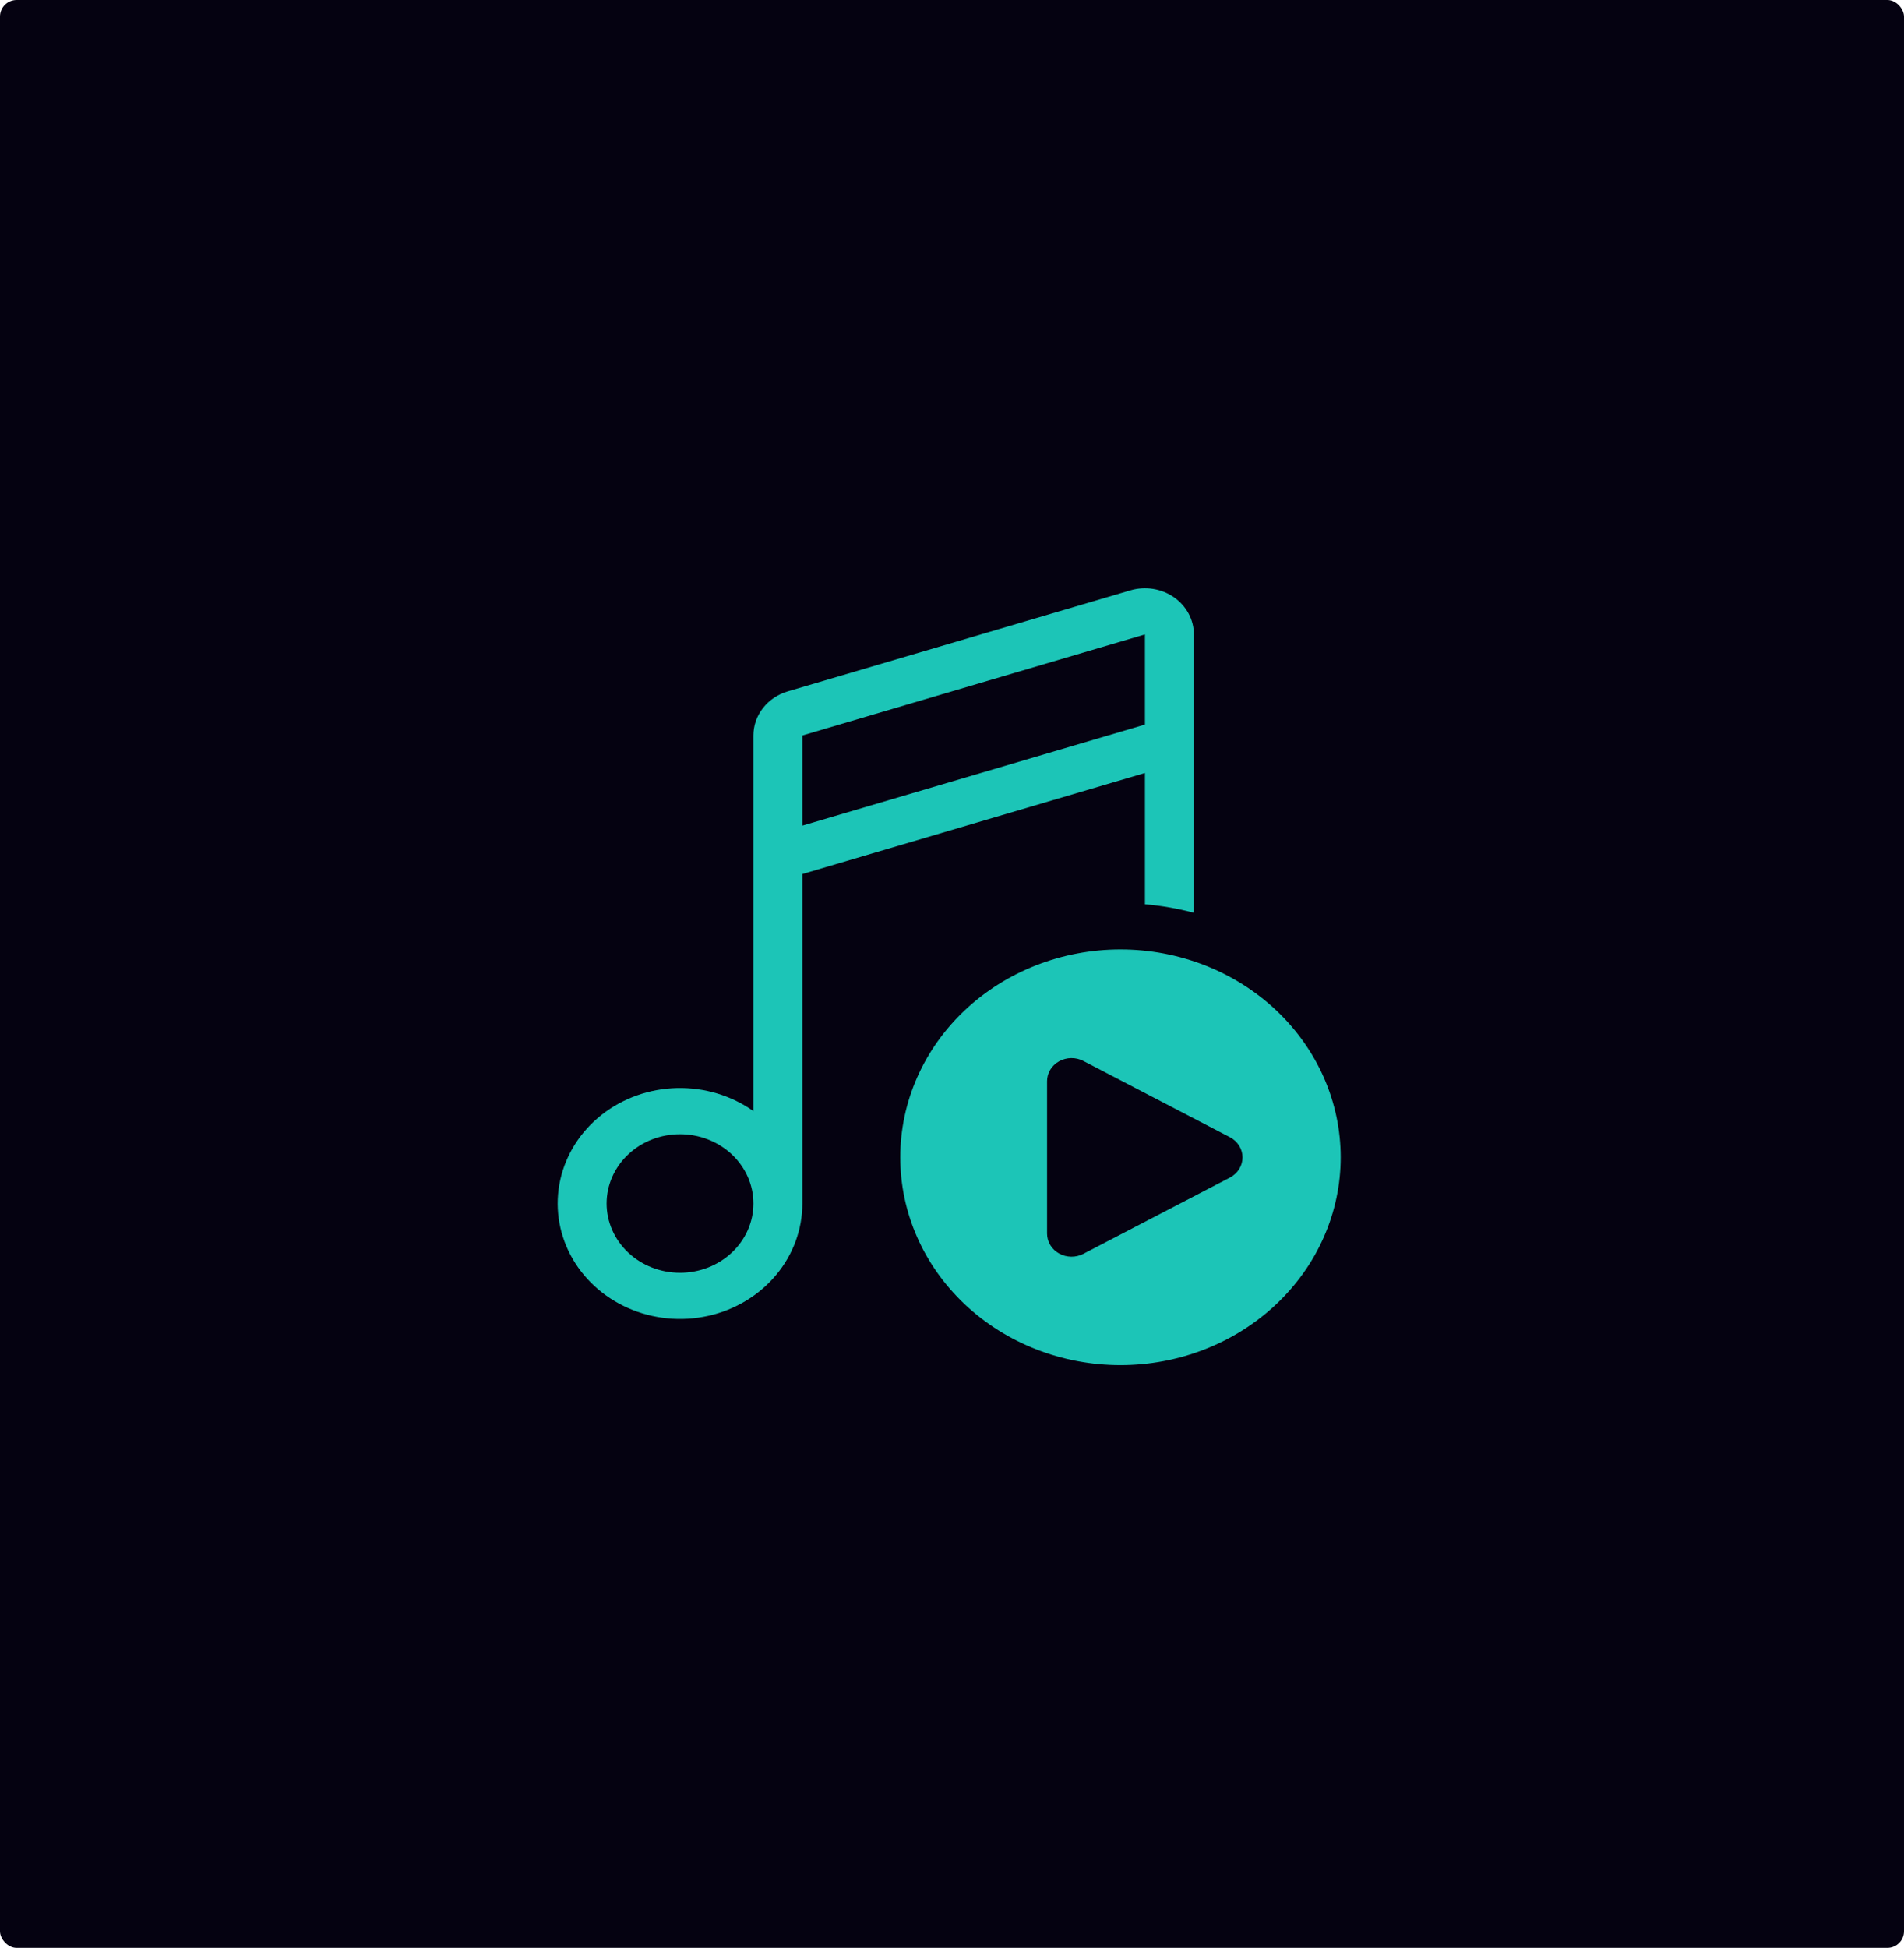 <svg width="572" height="585" viewBox="0 0 572 585" fill="none" xmlns="http://www.w3.org/2000/svg">
<rect width="572" height="585" rx="5" fill="#050211"/>
<path d="M339.58 177.297C341.781 176.649 344.112 176.498 346.385 176.856C348.659 177.215 350.811 178.073 352.668 179.361C354.526 180.649 356.036 182.331 357.077 184.272C358.119 186.212 358.662 188.357 358.663 190.532V274.143C353.858 272.86 348.936 272 343.962 271.577V232.15L241.048 262.504V361.445C241.048 369.258 238.252 376.842 233.114 382.968C227.976 389.095 220.796 393.404 212.738 395.199C204.68 396.994 196.215 396.169 188.716 392.858C181.216 389.547 175.122 383.943 171.419 376.955C167.716 369.967 166.622 362.004 168.314 354.356C170.007 346.709 174.386 339.824 180.743 334.818C187.1 329.812 195.061 326.978 203.338 326.775C211.615 326.572 219.722 329.012 226.346 333.699V220.885C226.345 217.927 227.346 215.046 229.202 212.663C231.059 210.279 233.674 208.518 236.667 207.637L339.58 177.297V177.297ZM241.048 247.965L343.962 217.611V190.532L241.048 220.885V247.965ZM204.293 340.636C198.445 340.636 192.835 342.828 188.7 346.731C184.564 350.633 182.24 355.926 182.24 361.445C182.24 366.964 184.564 372.257 188.7 376.159C192.835 380.062 198.445 382.254 204.293 382.254C210.142 382.254 215.751 380.062 219.887 376.159C224.023 372.257 226.346 366.964 226.346 361.445C226.346 355.926 224.023 350.633 219.887 346.731C215.751 342.828 210.142 340.636 204.293 340.636ZM402.769 347.572C402.769 364.129 395.799 380.008 383.392 391.715C370.985 403.423 354.157 410 336.611 410C319.064 410 302.237 403.423 289.829 391.715C277.422 380.008 270.452 364.129 270.452 347.572C270.452 331.015 277.422 315.137 289.829 303.429C302.237 291.722 319.064 285.144 336.611 285.144C354.157 285.144 370.985 291.722 383.392 303.429C395.799 315.137 402.769 331.015 402.769 347.572V347.572ZM369.469 341.524L325.452 318.633C324.333 318.052 323.072 317.757 321.795 317.775C320.518 317.794 319.268 318.126 318.168 318.74C317.068 319.353 316.157 320.226 315.524 321.273C314.891 322.32 314.558 323.504 314.558 324.71V370.49C314.558 371.695 314.891 372.88 315.524 373.927C316.157 374.974 317.068 375.847 318.168 376.46C319.268 377.074 320.518 377.406 321.795 377.425C323.072 377.443 324.333 377.147 325.452 376.566L369.469 353.676C370.622 353.077 371.583 352.198 372.252 351.129C372.922 350.06 373.275 348.841 373.275 347.6C373.275 346.358 372.922 345.14 372.252 344.071C371.583 343.002 370.622 342.122 369.469 341.524Z" fill="#1CC5B7"/>
</svg>
